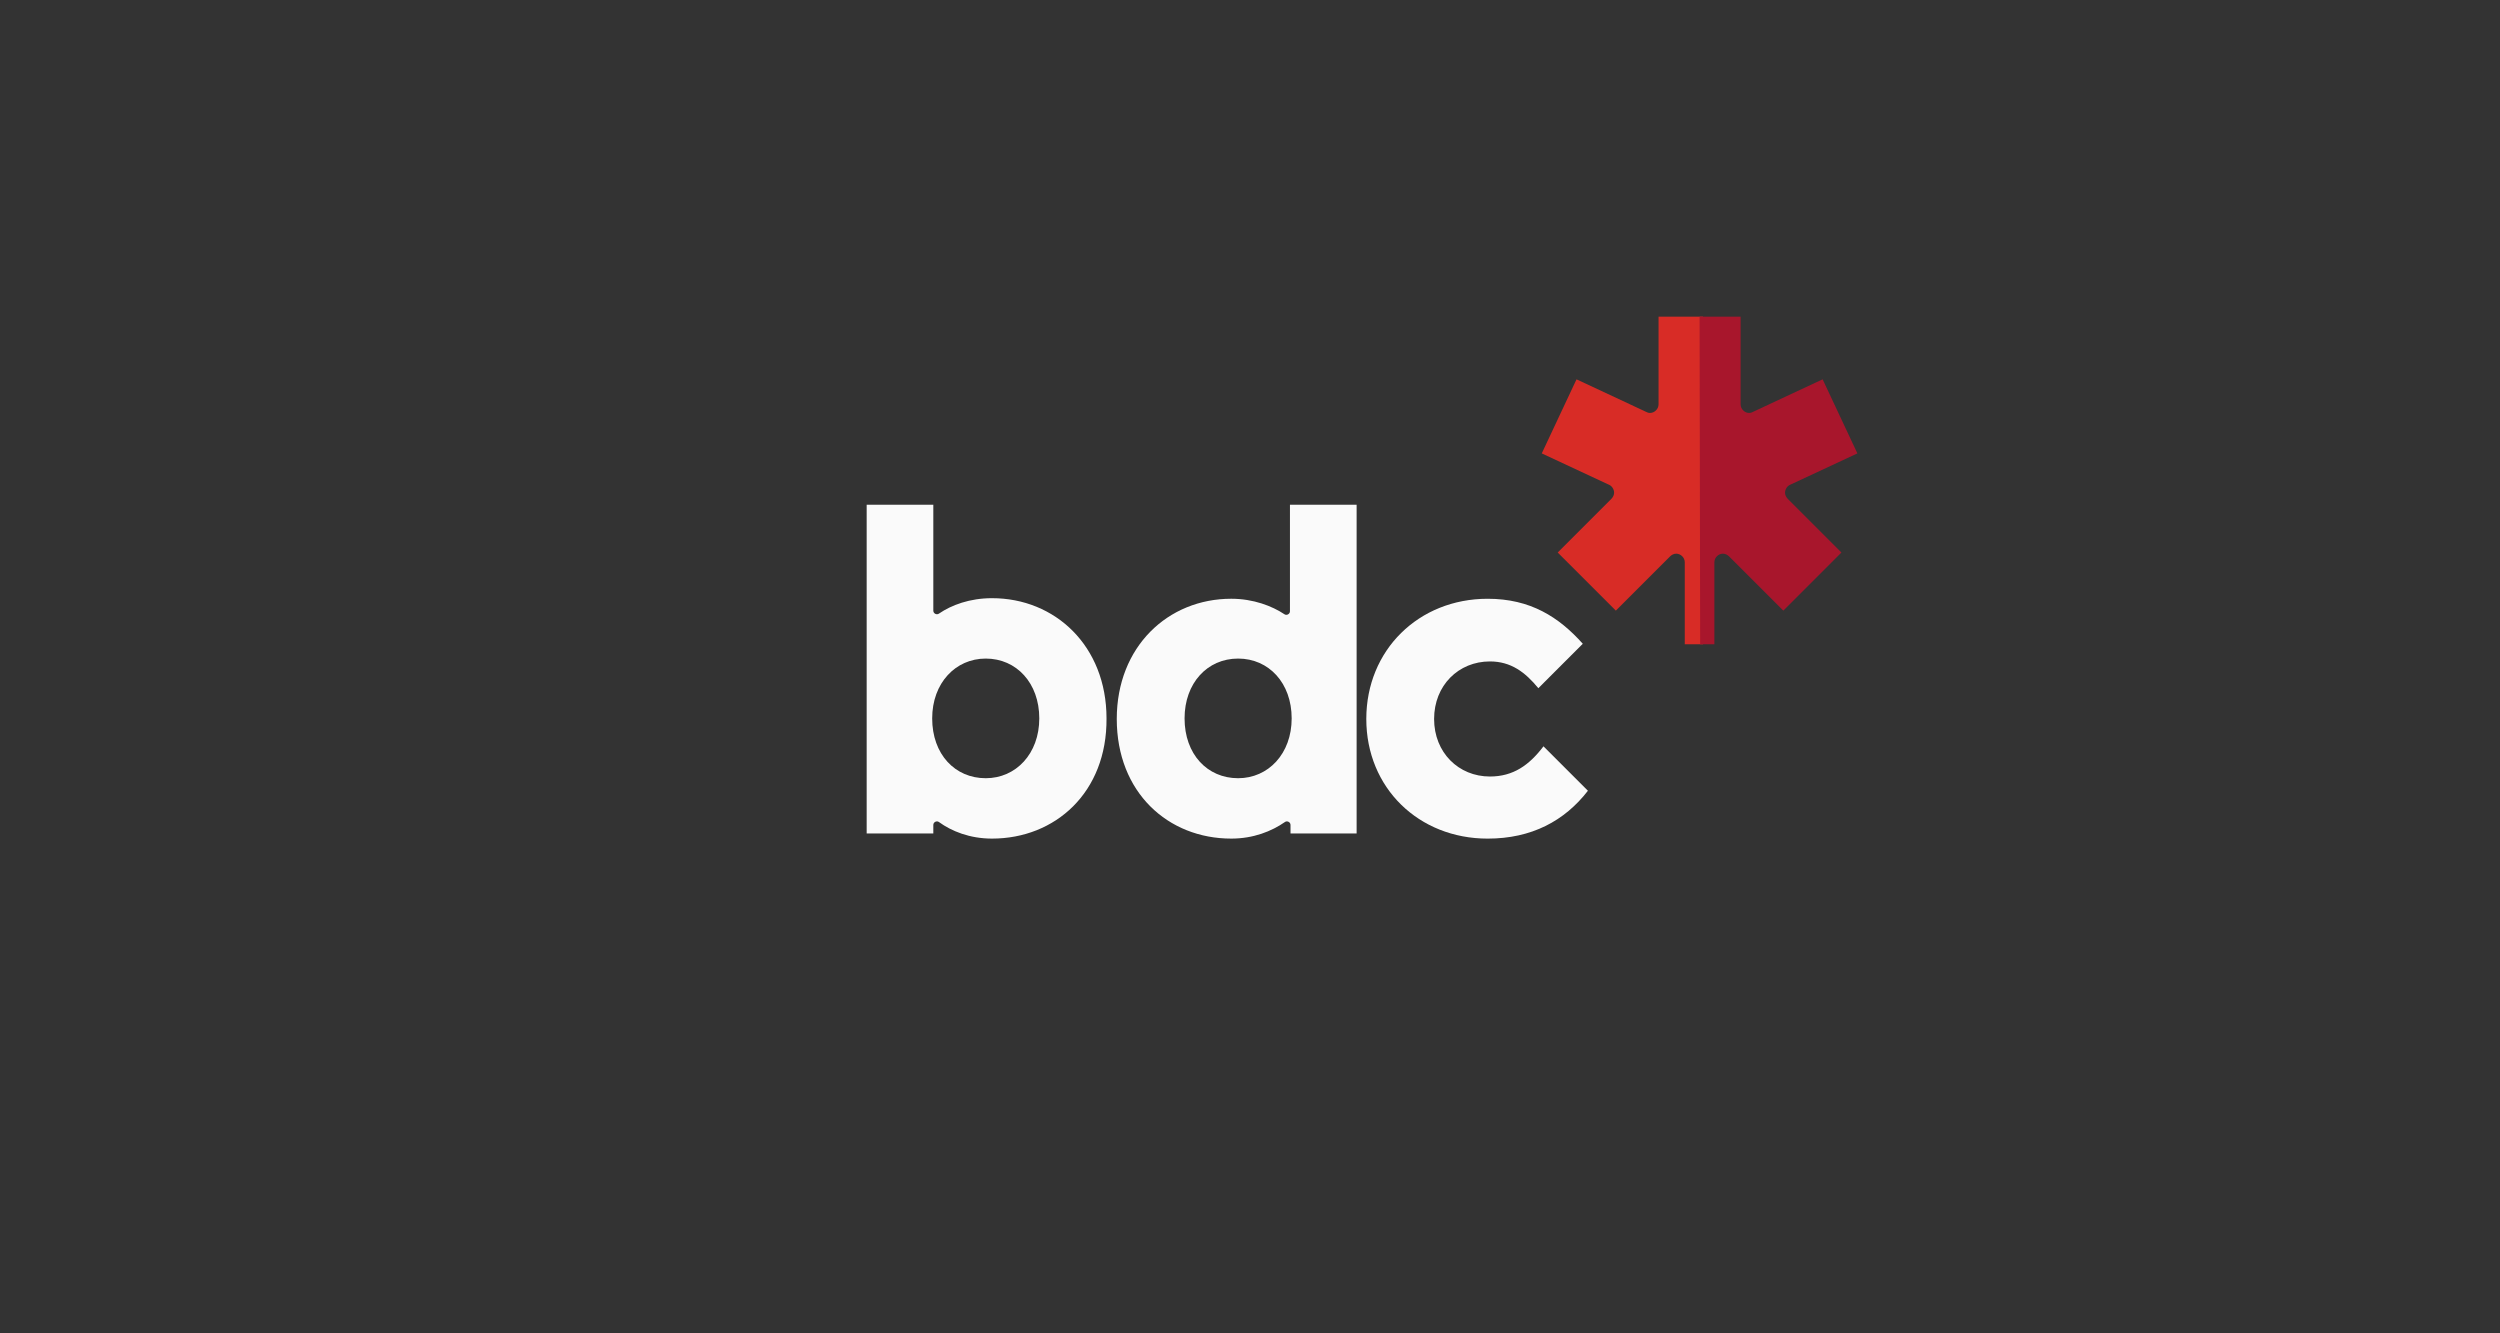 <svg width="150" height="80" viewBox="0 0 150 80" fill="none" xmlns="http://www.w3.org/2000/svg">
<rect x="0" y="0" width="150" height="80" fill="#333333" stroke="none"/>
<path d="M59.52 50.316C58.187 50.316 57.093 49.872 56.341 49.325C56.204 49.222 55.999 49.325 55.999 49.496V50.008H52V30.285H55.999V36.643C55.999 36.814 56.204 36.916 56.341 36.814C57.093 36.301 58.187 35.891 59.52 35.891C63.314 35.891 66.391 38.762 66.391 43.103C66.425 47.547 63.314 50.316 59.52 50.316ZM59.144 46.693C60.956 46.693 62.357 45.223 62.357 43.103C62.357 40.984 60.99 39.514 59.144 39.514C57.332 39.514 55.931 40.984 55.931 43.103C55.931 45.257 57.298 46.693 59.144 46.693Z" fill="#FAFAFA"/>
<path d="M73.876 50.316C70.082 50.316 67.006 47.547 67.006 43.138C67.006 38.797 70.082 35.925 73.876 35.925C75.21 35.925 76.338 36.37 77.055 36.848C77.192 36.951 77.397 36.848 77.397 36.677V30.285H81.397V50.008H77.431V49.496C77.431 49.325 77.226 49.222 77.09 49.325C76.303 49.872 75.21 50.316 73.876 50.316ZM74.287 46.693C76.098 46.693 77.5 45.223 77.5 43.103C77.5 40.984 76.132 39.514 74.287 39.514C72.441 39.514 71.074 40.984 71.074 43.103C71.074 45.257 72.441 46.693 74.287 46.693Z" fill="#FAFAFA"/>
<path d="M92.609 44.779C91.754 45.907 90.797 46.591 89.396 46.591C87.516 46.591 86.046 45.155 86.046 43.138C86.046 41.121 87.516 39.686 89.396 39.686C90.66 39.686 91.515 40.335 92.301 41.292L94.967 38.626C93.532 37.02 91.823 35.926 89.259 35.926C85.123 35.926 81.978 39.002 81.978 43.138C81.978 47.274 85.123 50.317 89.259 50.317C91.891 50.317 93.874 49.257 95.275 47.445L92.609 44.779Z" fill="#FAFAFA"/>
<path d="M102.179 38.655V19H99.513V24.264C99.513 24.538 99.274 24.777 99.001 24.777C98.898 24.777 98.83 24.743 98.761 24.709L94.591 22.76L92.506 27.204L96.539 29.084C96.71 29.152 96.847 29.357 96.847 29.562C96.847 29.699 96.779 29.836 96.676 29.938L93.463 33.151L96.95 36.638L100.197 33.391C100.299 33.288 100.436 33.22 100.573 33.22C100.846 33.22 101.086 33.459 101.086 33.733V38.655H101.974H102.179Z" fill="#D82C26"/>
<path d="M102.009 38.655H102.863V33.733C102.863 33.459 103.103 33.22 103.376 33.22C103.513 33.22 103.65 33.288 103.752 33.391L106.999 36.638L110.486 33.151L107.273 29.938C107.17 29.836 107.102 29.699 107.102 29.562C107.102 29.357 107.239 29.152 107.41 29.084L111.443 27.204L109.358 22.76L105.188 24.709C105.119 24.743 105.051 24.777 104.948 24.777C104.675 24.777 104.436 24.538 104.436 24.264V19H101.975L102.009 38.655Z" fill="#A8162C"/>
</svg>
